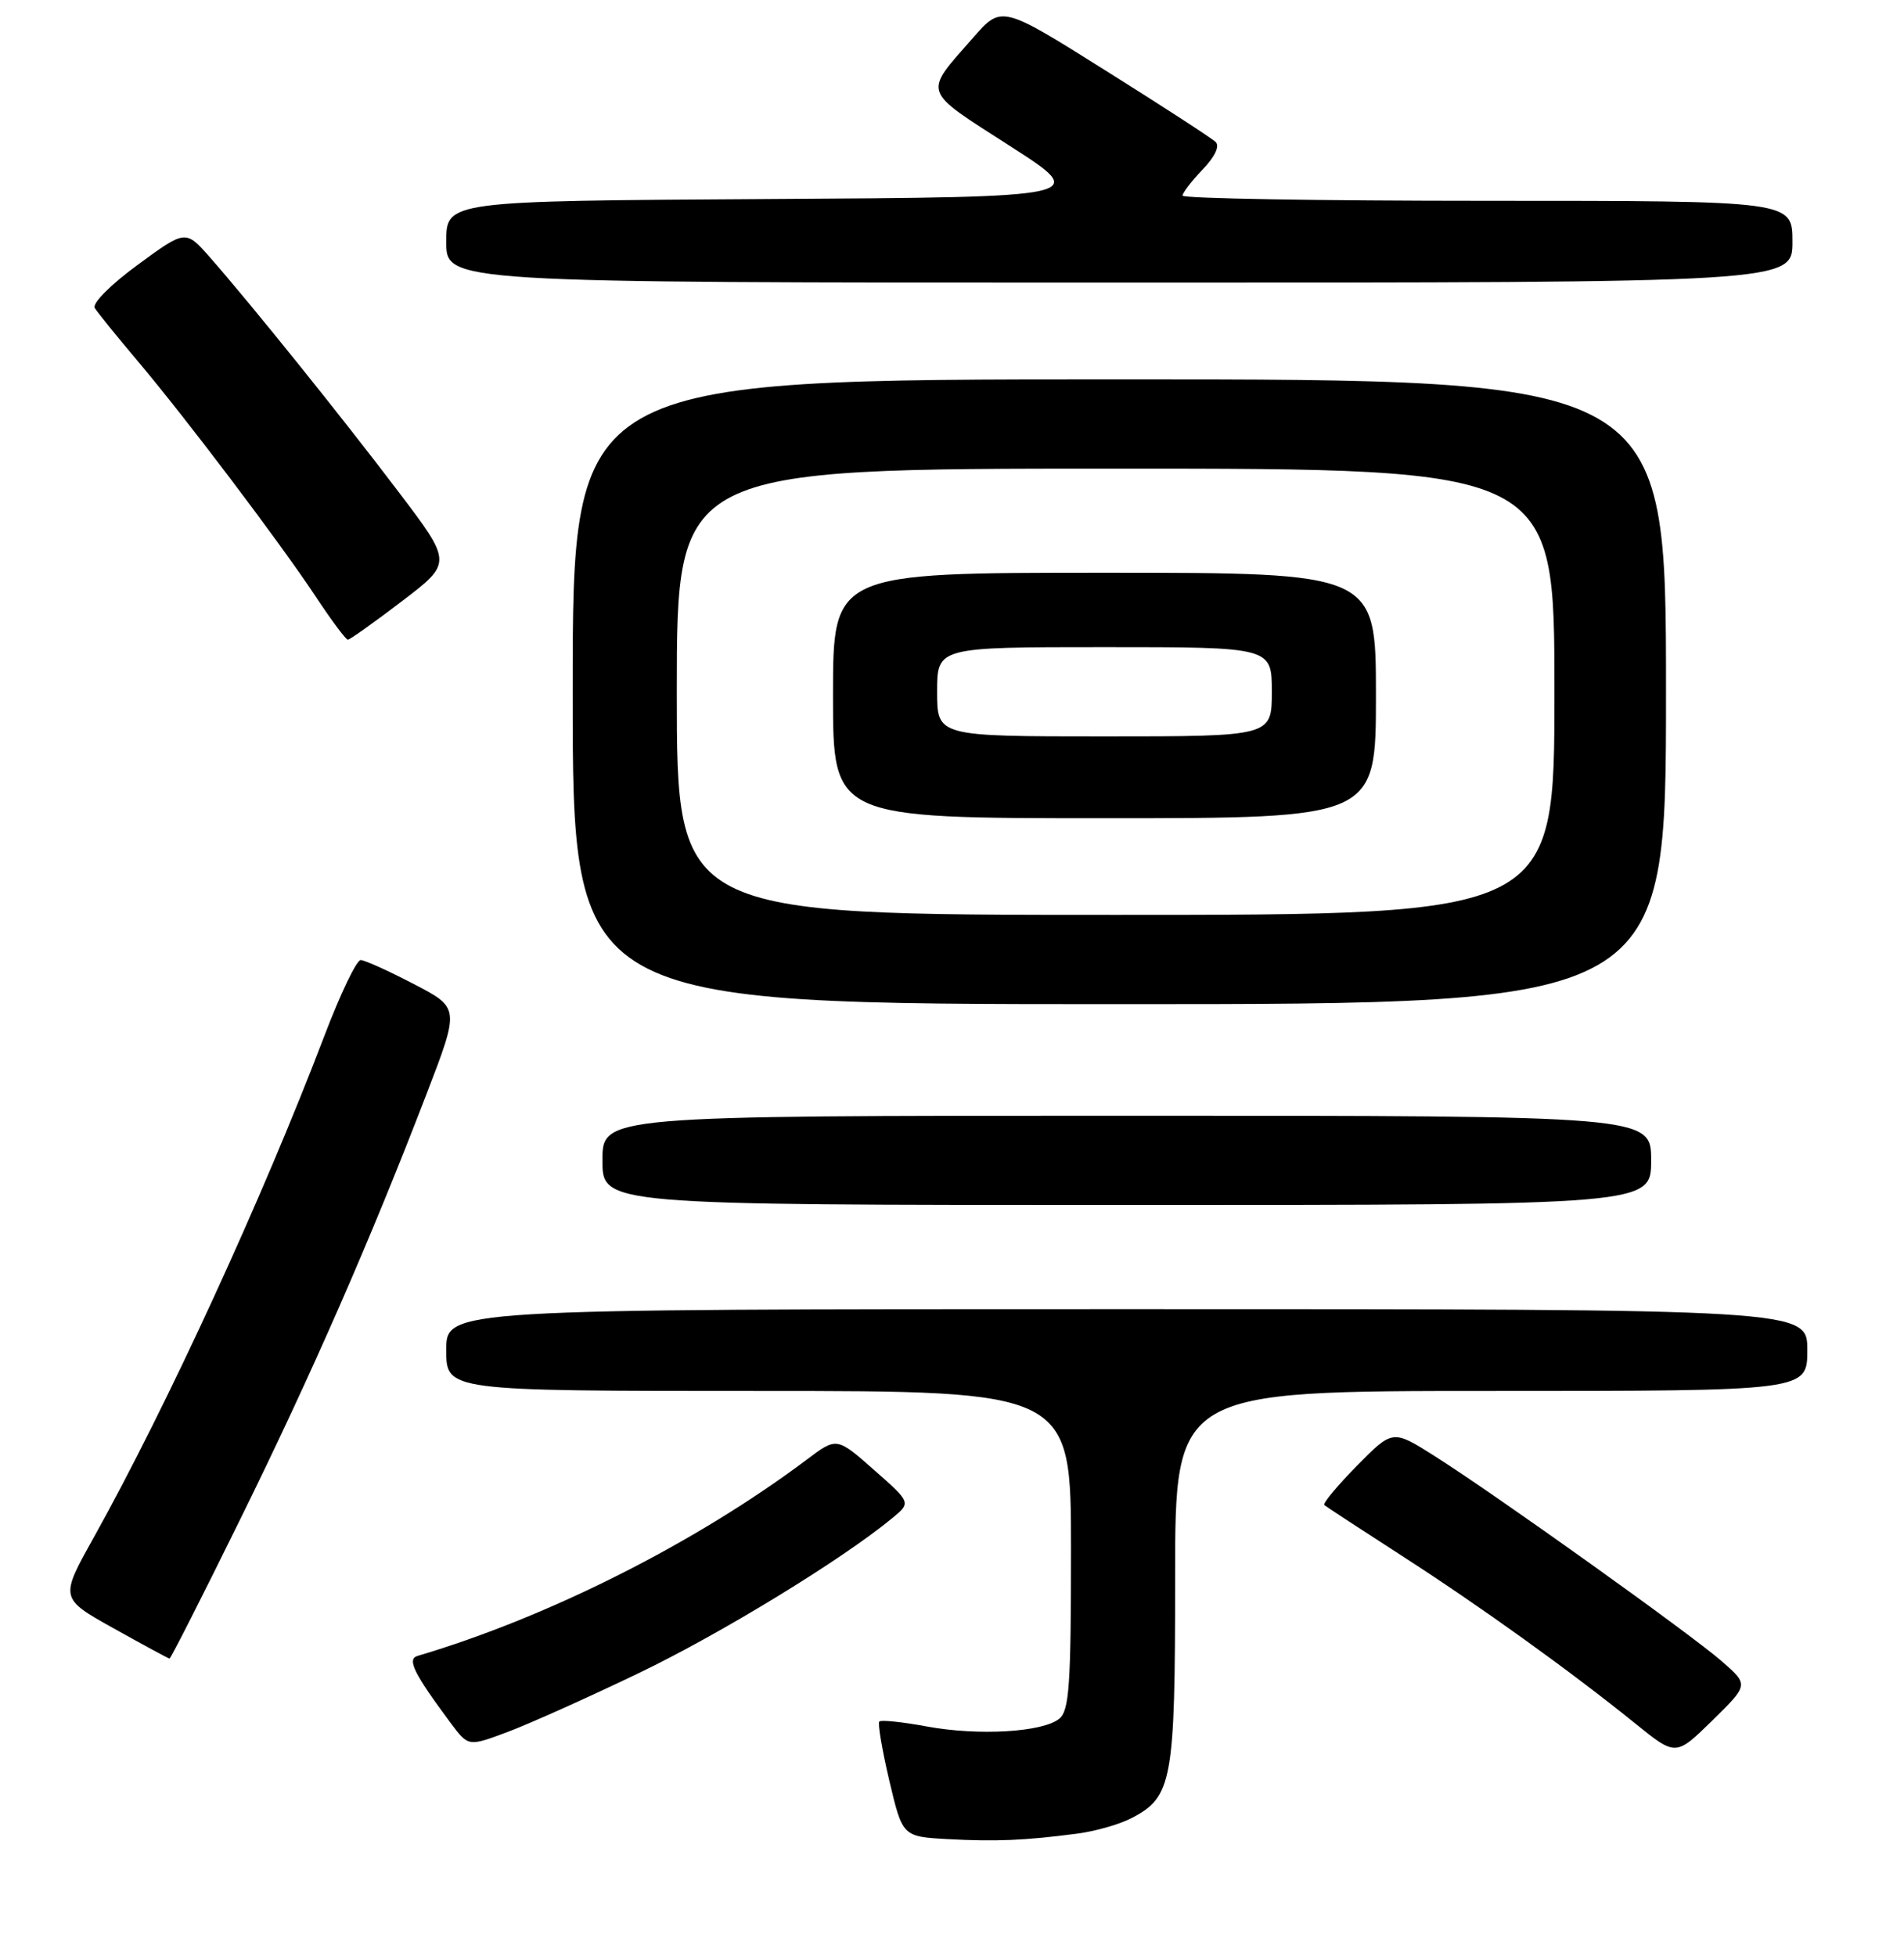 <?xml version="1.0" encoding="UTF-8" standalone="no"?>
<!DOCTYPE svg PUBLIC "-//W3C//DTD SVG 1.1//EN" "http://www.w3.org/Graphics/SVG/1.1/DTD/svg11.dtd" >
<svg xmlns="http://www.w3.org/2000/svg" xmlns:xlink="http://www.w3.org/1999/xlink" version="1.1" viewBox="0 0 256 263">
 <g >
 <path fill="currentColor"
d=" M 144.85 246.51 C 147.25 246.20 150.51 245.27 152.09 244.45 C 157.63 241.59 158.00 239.55 158.00 212.05 C 158.00 187.00 158.00 187.00 200.50 187.00 C 243.00 187.00 243.00 187.00 243.00 181.50 C 243.00 176.00 243.00 176.00 151.50 176.00 C 60.00 176.00 60.00 176.00 60.00 181.50 C 60.00 187.00 60.00 187.00 102.00 187.00 C 144.00 187.00 144.00 187.00 144.00 208.38 C 144.00 226.53 143.76 229.95 142.44 231.05 C 140.23 232.88 131.55 233.39 124.58 232.10 C 121.33 231.50 118.47 231.20 118.23 231.44 C 117.99 231.67 118.60 235.25 119.57 239.39 C 121.35 246.91 121.35 246.91 127.42 247.25 C 133.85 247.60 137.77 247.44 144.85 246.51 Z  M 231.48 223.32 C 227.23 219.62 201.09 200.94 192.87 195.74 C 187.25 192.18 187.25 192.18 182.43 197.07 C 179.79 199.76 177.82 202.13 178.06 202.34 C 178.30 202.55 183.00 205.62 188.50 209.17 C 199.14 216.03 211.04 224.58 219.91 231.74 C 225.32 236.11 225.32 236.11 230.22 231.31 C 235.13 226.50 235.13 226.50 231.48 223.32 Z  M 85.85 224.95 C 96.93 219.63 113.27 209.64 120.00 204.07 C 122.50 202.01 122.50 202.01 117.50 197.60 C 112.50 193.20 112.50 193.20 108.50 196.21 C 93.61 207.39 73.75 217.41 56.14 222.62 C 54.69 223.05 55.63 224.96 60.61 231.66 C 62.97 234.82 62.97 234.82 68.23 232.85 C 71.13 231.77 79.06 228.21 85.85 224.95 Z  M 32.30 204.25 C 41.90 184.76 49.83 166.65 57.38 147.00 C 61.80 135.50 61.80 135.50 55.65 132.30 C 52.27 130.54 49.05 129.08 48.50 129.07 C 47.95 129.05 45.75 133.64 43.61 139.27 C 35.31 161.05 22.47 188.99 12.61 206.69 C 8.04 214.87 8.04 214.87 15.27 218.91 C 19.25 221.13 22.63 222.96 22.79 222.98 C 22.95 222.99 27.23 214.56 32.30 204.25 Z  M 222.00 156.00 C 222.00 150.00 222.00 150.00 151.50 150.00 C 81.00 150.00 81.00 150.00 81.00 156.00 C 81.00 162.00 81.00 162.00 151.50 162.00 C 222.00 162.00 222.00 162.00 222.00 156.00 Z  M 224.00 93.00 C 224.00 51.00 224.00 51.00 150.50 51.00 C 77.00 51.00 77.00 51.00 77.00 93.00 C 77.00 135.00 77.00 135.00 150.50 135.00 C 224.00 135.00 224.00 135.00 224.00 93.00 Z  M 54.04 80.83 C 60.82 75.66 60.82 75.66 53.55 66.08 C 45.89 55.97 33.72 40.85 28.23 34.60 C 24.95 30.88 24.95 30.88 18.52 35.60 C 14.85 38.29 12.37 40.79 12.74 41.41 C 13.11 42.01 15.69 45.20 18.48 48.50 C 25.00 56.22 37.59 72.87 42.48 80.25 C 44.57 83.41 46.50 86.00 46.77 86.00 C 47.04 86.00 50.31 83.67 54.04 80.83 Z  M 241.00 32.50 C 241.00 27.00 241.00 27.00 200.00 27.00 C 177.45 27.00 159.00 26.69 159.00 26.30 C 159.00 25.92 160.21 24.34 161.69 22.80 C 163.36 21.06 164.03 19.64 163.44 19.08 C 162.92 18.58 156.24 14.24 148.58 9.44 C 134.66 0.70 134.66 0.70 130.81 5.10 C 124.11 12.74 123.84 11.95 135.78 19.62 C 146.50 26.50 146.50 26.50 103.25 26.76 C 60.00 27.02 60.00 27.02 60.00 32.51 C 60.00 38.00 60.00 38.00 150.50 38.00 C 241.00 38.00 241.00 38.00 241.00 32.50 Z  M 91.00 93.00 C 91.00 63.00 91.00 63.00 150.00 63.00 C 209.00 63.00 209.00 63.00 209.00 93.00 C 209.00 123.00 209.00 123.00 150.00 123.00 C 91.00 123.00 91.00 123.00 91.00 93.00 Z  M 185.00 93.50 C 185.00 77.00 185.00 77.00 148.50 77.00 C 112.00 77.00 112.00 77.00 112.00 93.50 C 112.00 110.00 112.00 110.00 148.50 110.00 C 185.00 110.00 185.00 110.00 185.00 93.50 Z  M 126.00 93.00 C 126.00 87.00 126.00 87.00 148.50 87.00 C 171.00 87.00 171.00 87.00 171.00 93.00 C 171.00 99.00 171.00 99.00 148.50 99.00 C 126.00 99.00 126.00 99.00 126.00 93.00 Z "/>
</g>
</svg>